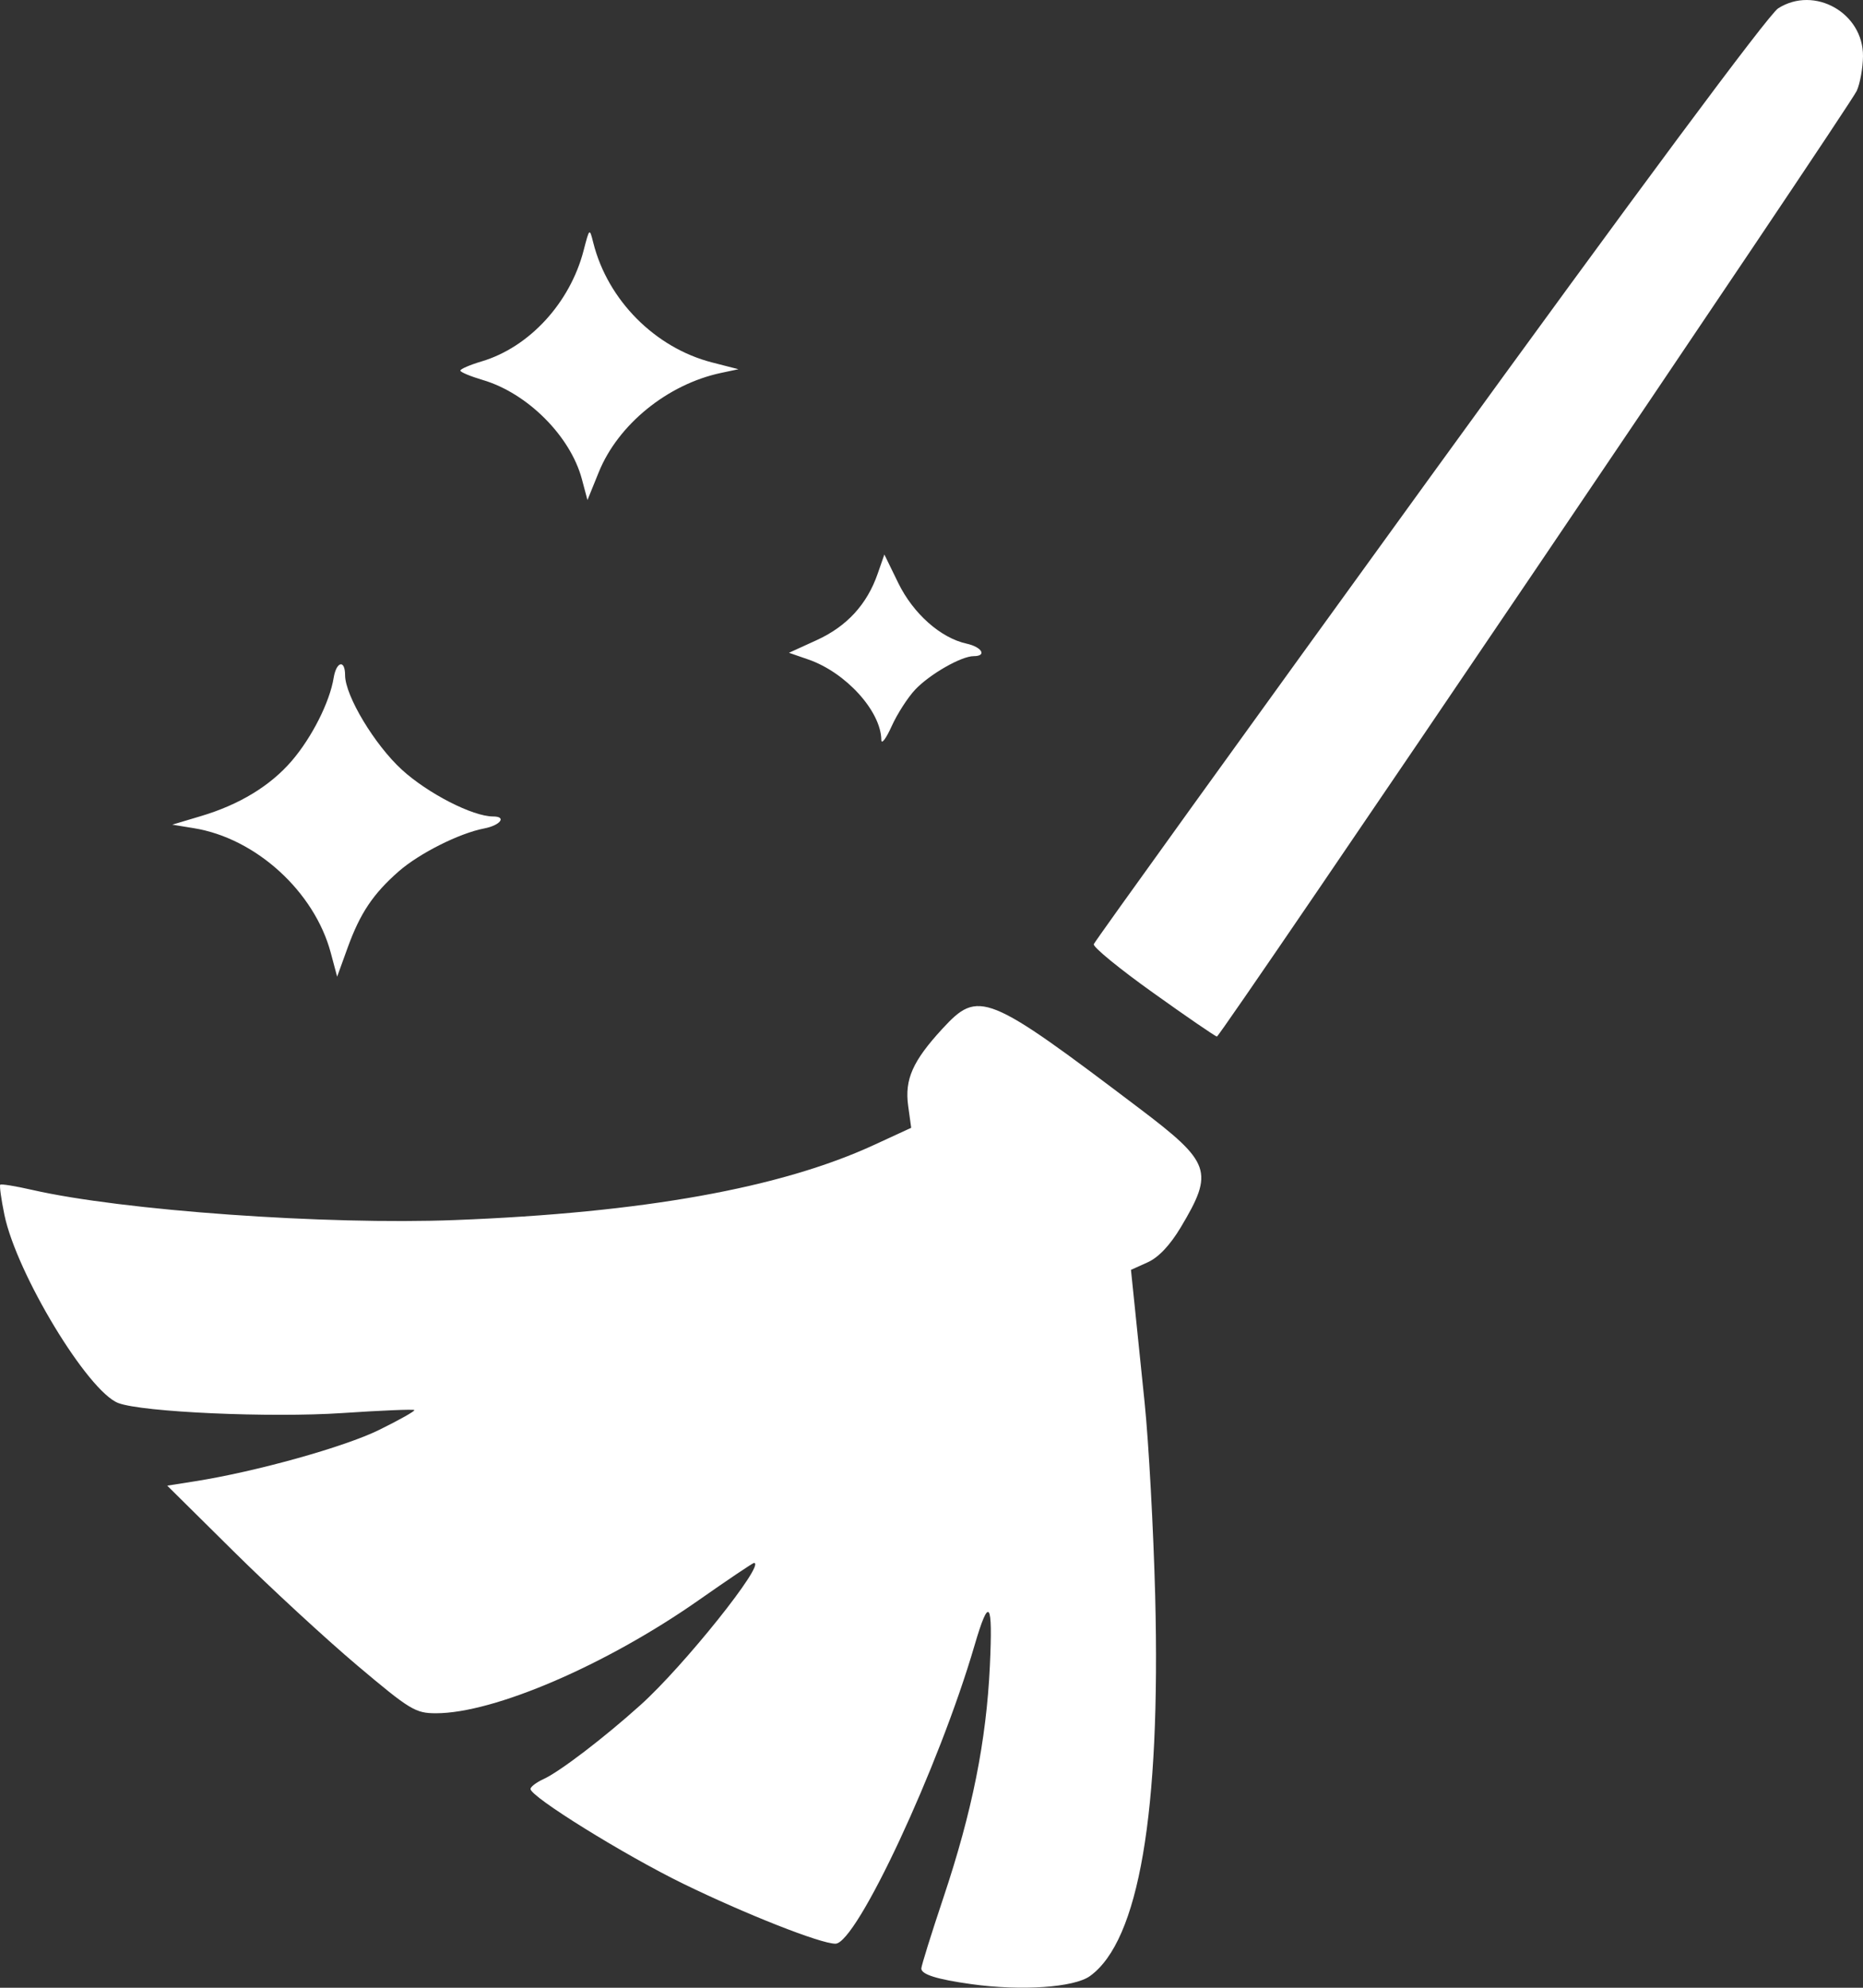<svg width="30" height="32" viewBox="0 0 30 32" fill="none" xmlns="http://www.w3.org/2000/svg">
<rect x="0" y="0" width="30" height="32" fill="#333333" stroke="none"/>
<path d="M15.642 31.942C15.089 31.865 14.836 31.786 14.836 31.69C14.836 31.649 14.996 31.134 15.193 30.546C15.656 29.162 15.883 28.027 15.94 26.819C15.989 25.766 15.928 25.686 15.692 26.492C15.121 28.447 13.793 31.291 13.453 31.291C13.213 31.291 12.011 30.817 11.003 30.326C10.052 29.862 8.543 28.926 8.543 28.8C8.543 28.765 8.638 28.693 8.754 28.64C9.012 28.522 9.723 27.98 10.312 27.45C11.011 26.823 12.339 25.161 12.142 25.161C12.123 25.161 11.721 25.431 11.249 25.762C9.758 26.806 7.955 27.581 7.021 27.581C6.689 27.581 6.604 27.529 5.752 26.811C5.25 26.387 4.356 25.563 3.766 24.979L2.693 23.917L3.137 23.847C4.122 23.692 5.549 23.294 6.108 23.018C6.433 22.858 6.687 22.715 6.672 22.7C6.657 22.685 6.137 22.706 5.516 22.748C4.354 22.826 2.291 22.734 1.905 22.587C1.415 22.401 0.268 20.506 0.071 19.557C0.019 19.305 -0.011 19.087 0.004 19.072C0.019 19.057 0.249 19.094 0.515 19.155C1.972 19.488 5.251 19.722 7.332 19.641C10.355 19.524 12.572 19.126 14.081 18.429L14.673 18.156L14.624 17.801C14.566 17.377 14.697 17.081 15.175 16.562C15.759 15.929 15.884 15.979 18.344 17.841C19.503 18.718 19.552 18.858 19.014 19.758C18.84 20.048 18.656 20.243 18.48 20.322L18.212 20.443L18.262 20.927C18.289 21.193 18.366 21.937 18.432 22.581C18.498 23.224 18.574 24.623 18.602 25.689C18.691 29.187 18.339 31.243 17.553 31.811C17.299 31.996 16.448 32.054 15.642 31.942ZM18.571 15.984C18.029 15.598 17.598 15.245 17.613 15.2C17.628 15.155 20.058 11.782 23.013 7.704C26.337 3.118 28.481 0.23 28.634 0.134C29.219 -0.237 30.007 0.209 30 0.906C29.998 1.094 29.953 1.345 29.899 1.463C29.783 1.72 19.654 16.687 19.596 16.687C19.574 16.687 19.112 16.371 18.571 15.984ZM5.327 15.341C5.064 14.354 4.121 13.495 3.124 13.333L2.774 13.276L3.236 13.138C3.857 12.953 4.355 12.649 4.699 12.248C5.024 11.869 5.31 11.301 5.373 10.912C5.417 10.646 5.557 10.614 5.557 10.87C5.558 11.201 6.032 11.99 6.473 12.393C6.891 12.774 7.612 13.144 7.94 13.144C8.165 13.144 8.058 13.287 7.796 13.337C7.396 13.414 6.751 13.738 6.418 14.03C6.008 14.39 5.799 14.702 5.599 15.254L5.429 15.723L5.327 15.341ZM14.192 11.911C14.186 11.449 13.621 10.826 13.017 10.617L12.705 10.509L13.154 10.304C13.639 10.082 13.963 9.728 14.134 9.234L14.241 8.927L14.466 9.388C14.707 9.88 15.148 10.271 15.566 10.362C15.814 10.417 15.896 10.563 15.68 10.563C15.48 10.563 14.975 10.852 14.739 11.1C14.62 11.226 14.448 11.492 14.358 11.692C14.268 11.892 14.193 11.99 14.192 11.911ZM9.37 7.713C9.185 7.021 8.494 6.33 7.776 6.118C7.577 6.059 7.413 5.991 7.413 5.966C7.413 5.941 7.567 5.874 7.756 5.818C8.522 5.59 9.178 4.878 9.397 4.036C9.493 3.667 9.493 3.667 9.554 3.909C9.786 4.832 10.549 5.6 11.467 5.835L11.891 5.944L11.608 6.004C10.748 6.188 9.955 6.832 9.643 7.599L9.46 8.05L9.37 7.713Z" fill="white"/>
</svg>
